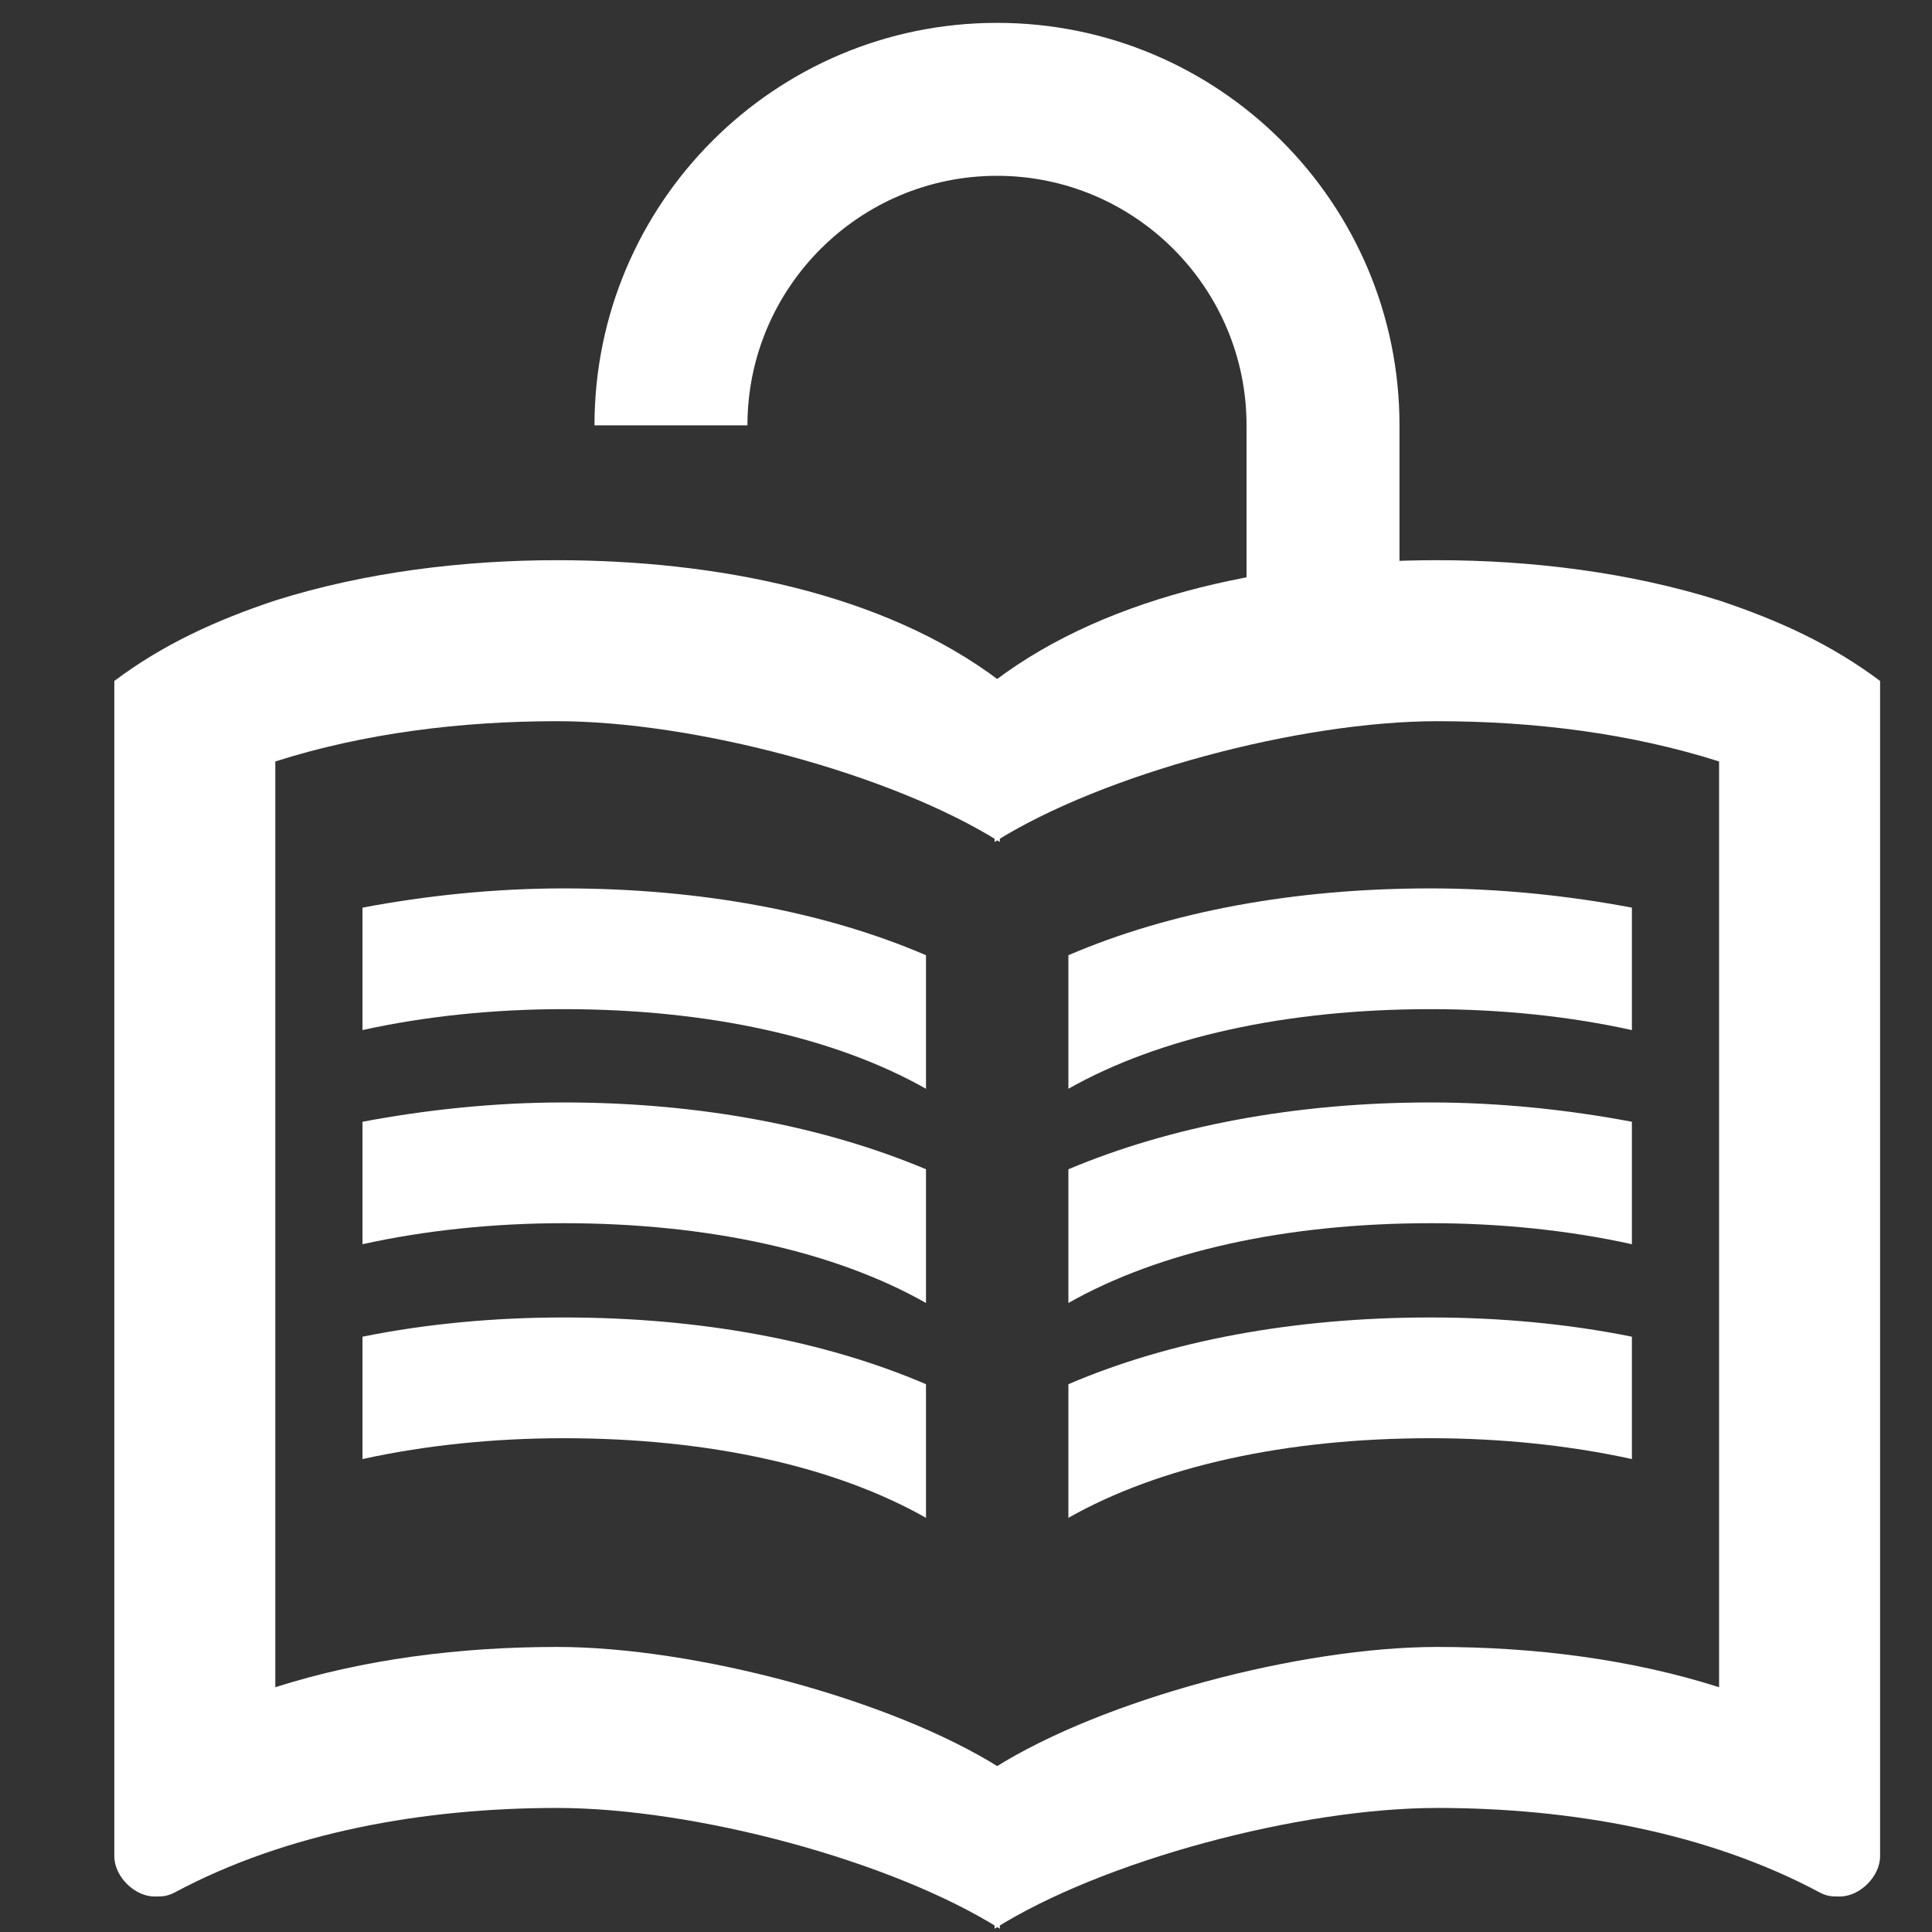 <svg width="24" height="24" viewBox="0 0 24 24" fill="none" xmlns="http://www.w3.org/2000/svg">
<rect x="0" y="0" width="24" height="24" fill="#333333" stroke="none"/>
<path d="M21.355 7.459C20.245 7.109 19.025 6.959 17.855 6.959C15.905 6.959 13.805 7.359 12.355 8.459V23.959C13.705 23.109 16.155 22.459 17.855 22.459C19.505 22.459 21.205 22.759 22.605 23.509C22.705 23.559 22.755 23.559 22.855 23.559C23.105 23.559 23.355 23.309 23.355 23.059V8.459C22.755 8.009 22.105 7.709 21.355 7.459ZM21.355 20.959C20.255 20.609 19.055 20.459 17.855 20.459C16.155 20.459 13.705 21.109 12.355 21.959V10.459C13.705 9.609 16.155 8.959 17.855 8.959C19.055 8.959 20.255 9.109 21.355 9.459V20.959Z" fill="white"/>
<path d="M17.772 12.536C18.652 12.536 19.502 12.626 20.272 12.796V11.275C19.482 11.126 18.632 11.036 17.772 11.036C16.072 11.036 14.532 11.325 13.272 11.866V13.525C14.402 12.886 15.972 12.536 17.772 12.536ZM13.272 14.525V16.186C14.402 15.546 15.972 15.195 17.772 15.195C18.652 15.195 19.502 15.286 20.272 15.456V13.935C19.482 13.786 18.632 13.695 17.772 13.695C16.072 13.695 14.532 13.995 13.272 14.525ZM17.772 16.366C16.072 16.366 14.532 16.655 13.272 17.195V18.855C14.402 18.215 15.972 17.866 17.772 17.866C18.652 17.866 19.502 17.956 20.272 18.125V16.605C19.482 16.445 18.632 16.366 17.772 16.366Z" fill="white"/>
<path d="M3.42 7.459C4.53 7.109 5.75 6.959 6.92 6.959C8.87 6.959 10.97 7.359 12.42 8.459V23.959C11.07 23.109 8.62 22.459 6.92 22.459C5.27 22.459 3.57 22.759 2.17 23.509C2.07 23.559 2.02 23.559 1.92 23.559C1.67 23.559 1.42 23.309 1.42 23.059V8.459C2.02 8.009 2.67 7.709 3.42 7.459ZM3.42 20.959C4.52 20.609 5.72 20.459 6.92 20.459C8.62 20.459 11.07 21.109 12.42 21.959V10.459C11.07 9.609 8.62 8.959 6.92 8.959C5.72 8.959 4.52 9.109 3.42 9.459V20.959Z" fill="white"/>
<path d="M7.003 12.536C6.123 12.536 5.273 12.626 4.503 12.796V11.275C5.293 11.126 6.143 11.036 7.003 11.036C8.703 11.036 10.243 11.325 11.503 11.866V13.525C10.373 12.886 8.803 12.536 7.003 12.536ZM11.503 14.525V16.186C10.373 15.546 8.803 15.195 7.003 15.195C6.123 15.195 5.273 15.286 4.503 15.456V13.935C5.293 13.786 6.143 13.695 7.003 13.695C8.703 13.695 10.243 13.995 11.503 14.525ZM7.003 16.366C8.703 16.366 10.243 16.655 11.503 17.195V18.855C10.373 18.215 8.803 17.866 7.003 17.866C6.123 17.866 5.273 17.956 4.503 18.125V16.605C5.293 16.445 6.143 16.366 7.003 16.366Z" fill="white"/>
<path d="M12.385 0.284C15.145 0.284 17.385 2.524 17.385 5.284V7.284H15.485V5.284C15.485 3.574 14.095 2.184 12.385 2.184C10.675 2.184 9.285 3.574 9.285 5.284H7.385C7.385 2.524 9.625 0.284 12.385 0.284Z" fill="white"/>
</svg>
